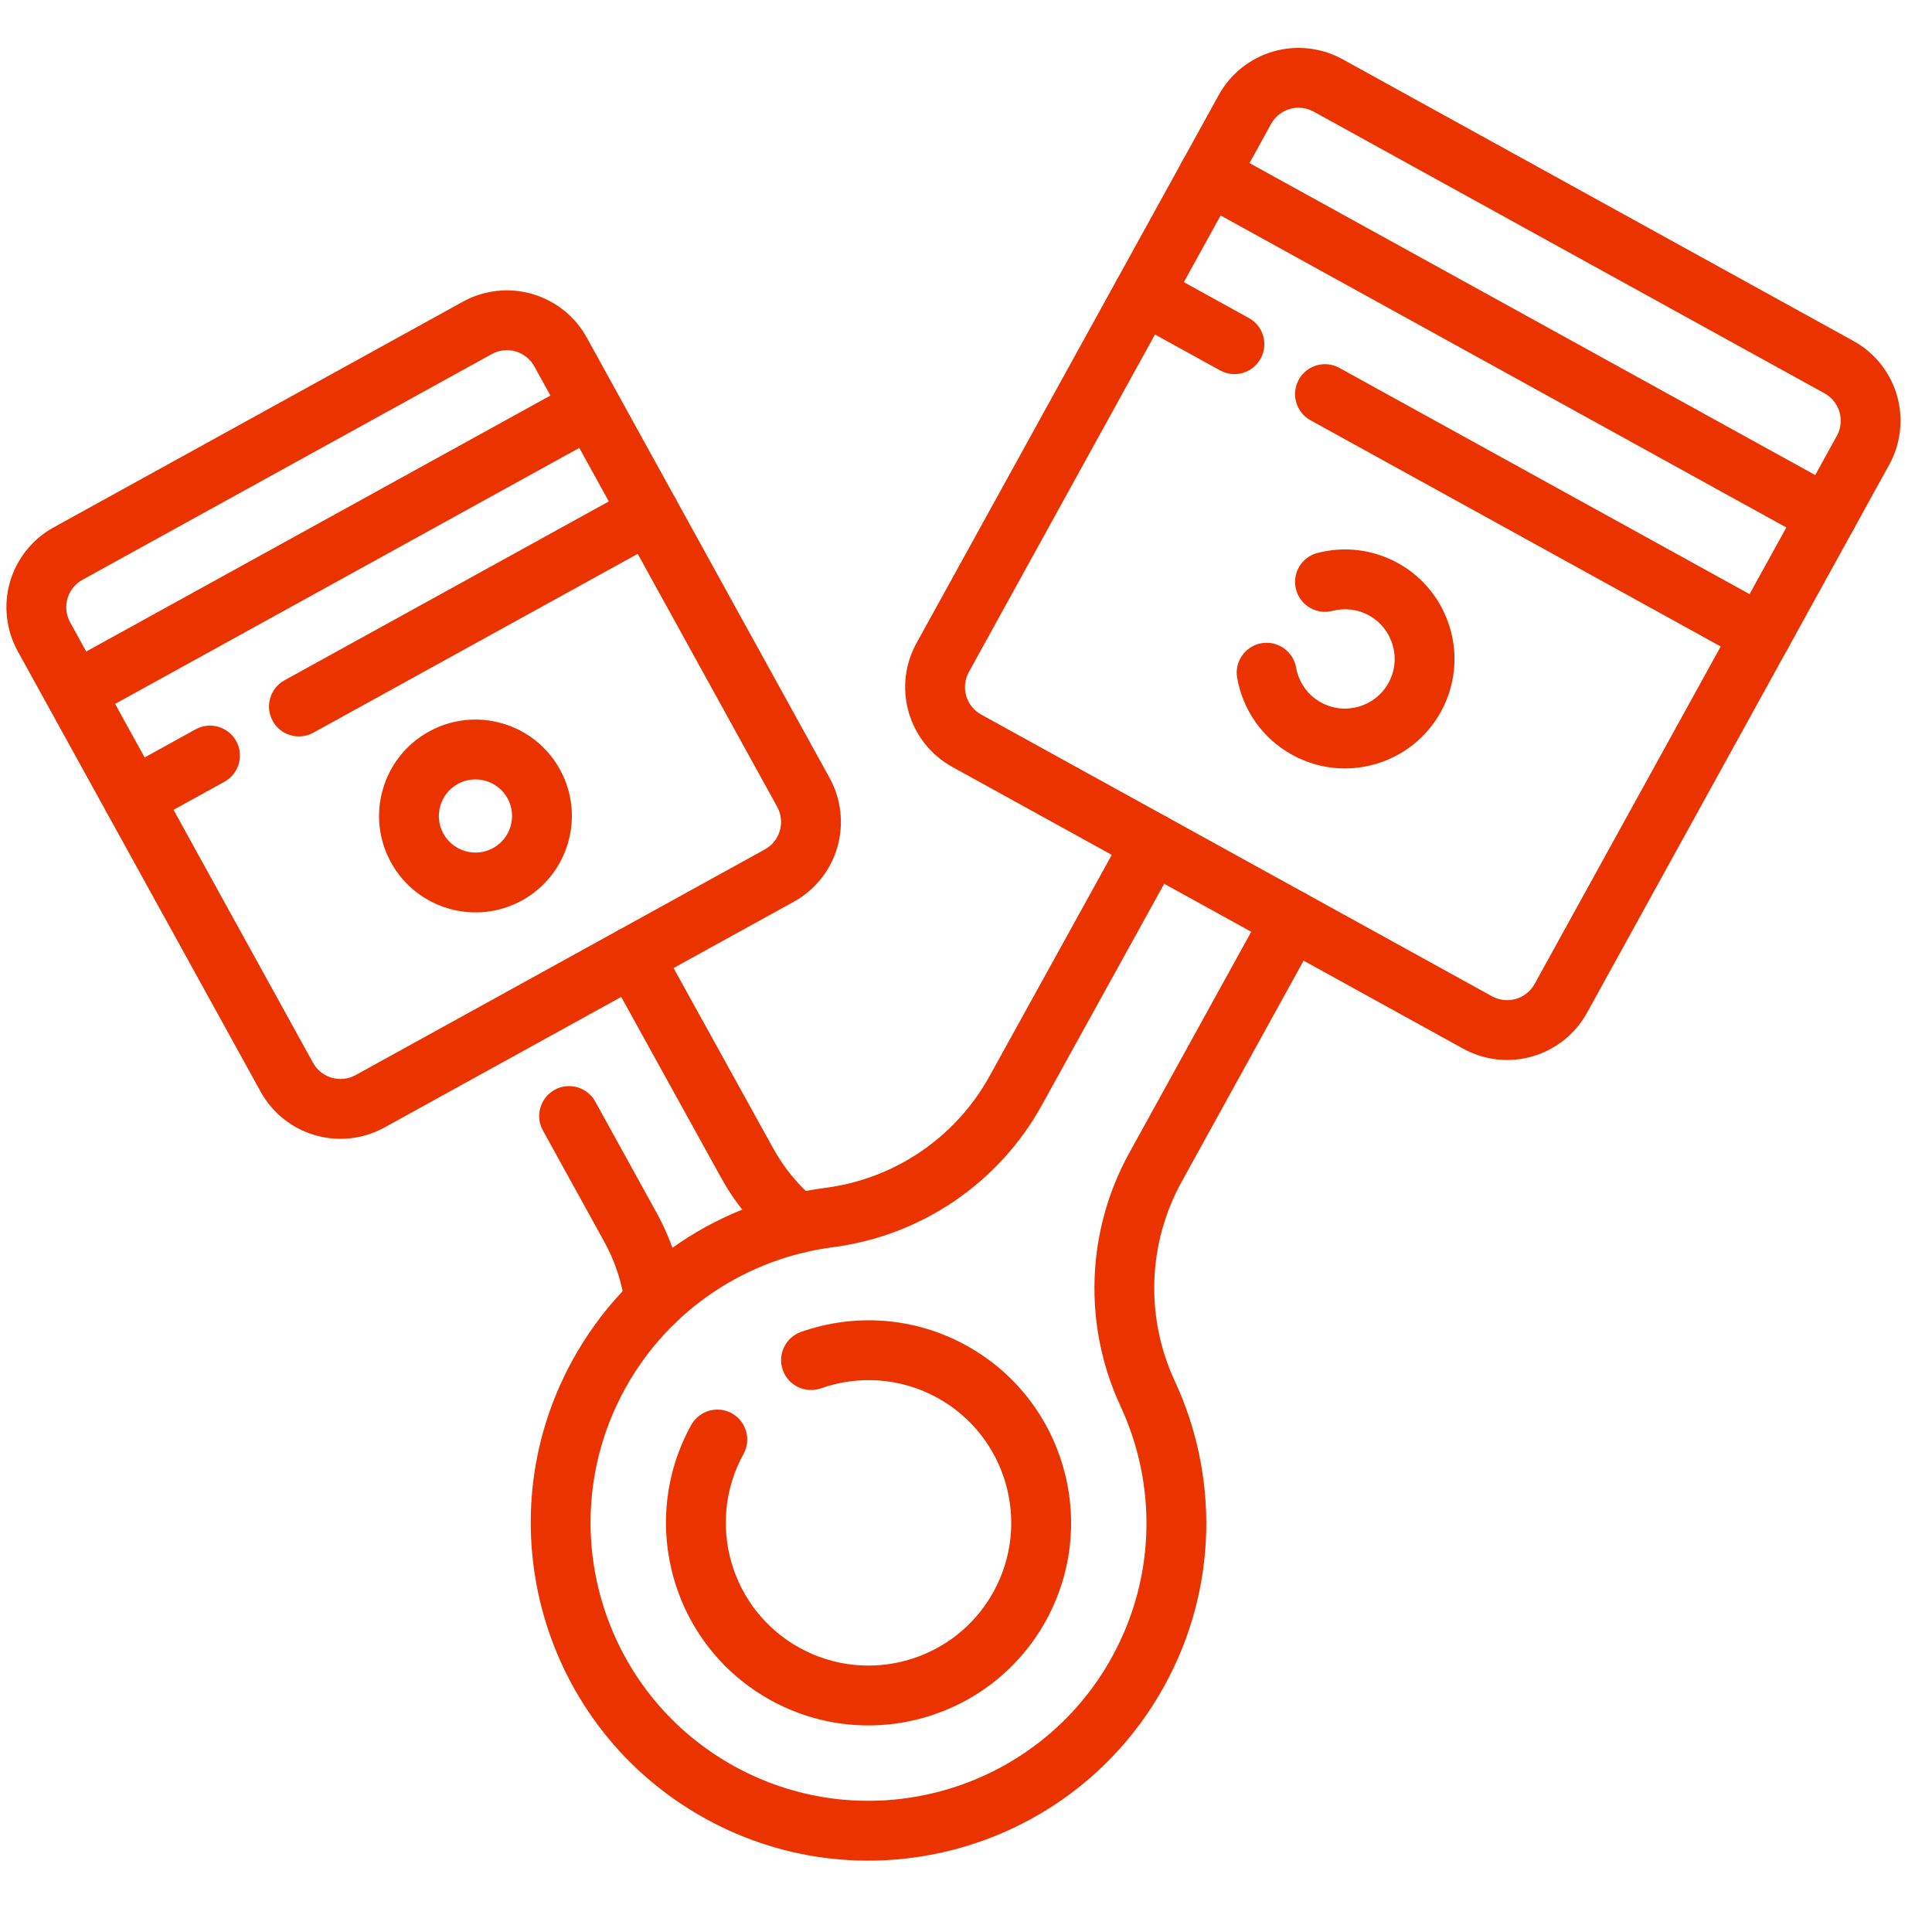 <svg width="51" height="51" viewBox="0 0 51 51" fill="none" xmlns="http://www.w3.org/2000/svg">
<g clip-path="url(#clip0_2_1603)">
<path fill-rule="evenodd" clip-rule="evenodd" d="M18.065 34.248C17.964 33.476 17.72 32.719 17.334 32.017L15.714 29.079C15.503 28.697 15.023 28.558 14.641 28.769C14.26 28.98 14.121 29.46 14.331 29.841L15.952 32.78C16.241 33.305 16.424 33.873 16.5 34.453C16.556 34.884 16.953 35.189 17.384 35.133C17.816 35.077 18.122 34.681 18.065 34.248ZM16.017 25.626C17.03 27.459 18.147 29.482 19.032 31.083C19.421 31.789 19.938 32.404 20.546 32.904C20.882 33.181 21.38 33.133 21.657 32.796C21.933 32.459 21.885 31.961 21.548 31.685C21.093 31.31 20.706 30.849 20.414 30.319L20.413 30.318C19.529 28.718 18.411 26.696 17.399 24.863C17.189 24.481 16.708 24.343 16.327 24.553C15.945 24.764 15.806 25.245 16.017 25.626Z" fill="#EB3300"/>
<path fill-rule="evenodd" clip-rule="evenodd" d="M0.469 17.192C1.995 19.958 5.355 26.051 6.88 28.817C7.188 29.377 7.706 29.79 8.319 29.967C8.932 30.145 9.591 30.071 10.149 29.763C12.768 28.319 18.336 25.248 20.953 23.804C21.513 23.496 21.926 22.979 22.104 22.366C22.28 21.752 22.207 21.094 21.899 20.535C20.373 17.769 17.013 11.676 15.488 8.909C15.18 8.351 14.662 7.937 14.049 7.76C13.435 7.582 12.777 7.656 12.219 7.964C9.6 9.408 4.032 12.479 1.414 13.923C0.855 14.231 0.442 14.749 0.264 15.361C0.087 15.975 0.161 16.633 0.469 17.192ZM1.852 16.429C1.746 16.237 1.72 16.01 1.781 15.8C1.842 15.589 1.984 15.411 2.177 15.305L12.981 9.347C13.173 9.241 13.399 9.216 13.61 9.276C13.821 9.338 13.999 9.48 14.105 9.672C15.63 12.438 18.991 18.532 20.516 21.298C20.622 21.49 20.647 21.716 20.586 21.927C20.525 22.138 20.384 22.316 20.191 22.422L9.387 28.38C9.195 28.486 8.968 28.511 8.757 28.45C8.547 28.389 8.369 28.247 8.263 28.055L1.852 16.429Z" fill="#EB3300"/>
<path fill-rule="evenodd" clip-rule="evenodd" d="M5.163 19.253L3.126 20.376C2.745 20.587 2.606 21.067 2.816 21.448C3.027 21.83 3.507 21.969 3.889 21.759L5.925 20.636C6.307 20.425 6.446 19.945 6.236 19.563C6.025 19.181 5.544 19.042 5.163 19.253ZM16.762 12.856L7.508 17.959C7.127 18.17 6.988 18.651 7.199 19.032C7.408 19.413 7.889 19.552 8.271 19.342L17.525 14.239C17.907 14.029 18.046 13.548 17.835 13.166C17.624 12.784 17.144 12.646 16.762 12.856Z" fill="#EB3300"/>
<path fill-rule="evenodd" clip-rule="evenodd" d="M11.322 19.312C10.092 19.99 9.644 21.539 10.323 22.769C11.001 23.999 12.55 24.447 13.78 23.769C15.01 23.09 15.458 21.541 14.78 20.311C14.102 19.081 12.552 18.633 11.322 19.312ZM12.085 20.694C12.552 20.437 13.139 20.607 13.397 21.073C13.655 21.541 13.485 22.129 13.017 22.386C12.551 22.644 11.963 22.473 11.705 22.007C11.448 21.54 11.617 20.952 12.085 20.694Z" fill="#EB3300"/>
<path fill-rule="evenodd" clip-rule="evenodd" d="M14.939 10.216L1.656 17.54C1.275 17.75 1.136 18.231 1.346 18.613C1.557 18.994 2.038 19.133 2.419 18.923L15.701 11.598C16.082 11.388 16.221 10.907 16.011 10.526C15.8 10.144 15.32 10.005 14.939 10.216Z" fill="#EB3300"/>
<path fill-rule="evenodd" clip-rule="evenodd" d="M33.41 23.906L29.809 30.436C28.673 32.496 28.586 34.973 29.573 37.107C29.573 37.108 29.574 37.109 29.574 37.11C30.53 39.156 30.526 41.615 29.353 43.743C27.397 47.289 22.93 48.58 19.384 46.625C15.838 44.669 14.546 40.202 16.502 36.656C17.675 34.527 19.754 33.212 21.995 32.922C24.325 32.619 26.372 31.224 27.506 29.167C28.564 27.253 29.901 24.833 31.113 22.639C31.323 22.257 31.184 21.776 30.802 21.566C30.422 21.355 29.941 21.494 29.73 21.875C28.52 24.069 27.183 26.489 26.124 28.403C25.232 30.021 23.623 31.118 21.791 31.356C19.07 31.709 16.545 33.308 15.119 35.894C12.743 40.203 14.312 45.631 18.622 48.008C22.931 50.384 28.359 48.815 30.735 44.505C32.161 41.92 32.167 38.932 31.006 36.444C30.229 34.766 30.299 32.818 31.191 31.199L34.793 24.668C35.003 24.287 34.864 23.806 34.483 23.596C34.101 23.385 33.621 23.524 33.41 23.906Z" fill="#EB3300"/>
<path fill-rule="evenodd" clip-rule="evenodd" d="M49.87 12.269C50.178 11.711 50.252 11.052 50.075 10.439C49.898 9.826 49.484 9.308 48.925 9C45.838 7.297 38.529 3.266 35.441 1.564C34.882 1.256 34.224 1.182 33.611 1.359C32.997 1.537 32.48 1.95 32.172 2.508C30.379 5.759 25.986 13.726 24.193 16.977C23.885 17.535 23.811 18.193 23.989 18.807C24.166 19.419 24.58 19.937 25.138 20.245C28.226 21.948 35.536 25.979 38.623 27.682C39.182 27.99 39.84 28.064 40.453 27.886C41.066 27.709 41.584 27.296 41.892 26.737L49.87 12.269ZM48.488 11.506L40.51 25.974C40.404 26.166 40.225 26.308 40.015 26.369C39.804 26.431 39.578 26.405 39.385 26.299C36.298 24.596 28.988 20.565 25.901 18.863C25.709 18.757 25.566 18.579 25.505 18.368C25.444 18.158 25.47 17.931 25.576 17.739L33.554 3.271C33.66 3.079 33.838 2.937 34.049 2.876C34.26 2.815 34.486 2.841 34.678 2.947C37.766 4.649 45.075 8.68 48.163 10.383C48.355 10.489 48.497 10.666 48.558 10.878C48.619 11.088 48.594 11.315 48.488 11.506Z" fill="#EB3300"/>
<path fill-rule="evenodd" clip-rule="evenodd" d="M21.671 36.648C22.65 36.303 23.767 36.36 24.747 36.9C26.567 37.905 27.23 40.198 26.226 42.019C25.222 43.84 22.929 44.503 21.108 43.499C19.287 42.495 18.623 40.201 19.628 38.38C19.838 37.999 19.699 37.518 19.317 37.307C18.936 37.098 18.456 37.237 18.245 37.618C16.82 40.202 17.761 43.457 20.345 44.882C22.929 46.307 26.184 45.366 27.61 42.782C29.034 40.198 28.093 36.943 25.509 35.518C24.119 34.751 22.534 34.669 21.146 35.159C20.735 35.305 20.519 35.756 20.664 36.166C20.809 36.578 21.261 36.793 21.671 36.648Z" fill="#EB3300"/>
<path fill-rule="evenodd" clip-rule="evenodd" d="M34.595 11.095L46.114 17.447C46.495 17.658 46.976 17.519 47.186 17.137C47.397 16.755 47.258 16.275 46.876 16.065L35.357 9.712C34.976 9.501 34.495 9.64 34.284 10.022C34.074 10.404 34.213 10.884 34.595 11.095ZM29.797 8.449L32.205 9.777C32.587 9.988 33.067 9.849 33.277 9.467C33.488 9.085 33.349 8.605 32.967 8.395L30.56 7.067C30.178 6.856 29.698 6.995 29.488 7.377C29.277 7.758 29.416 8.239 29.797 8.449Z" fill="#EB3300"/>
<path fill-rule="evenodd" clip-rule="evenodd" d="M35.175 16.126C35.488 16.044 35.831 16.077 36.138 16.246C36.771 16.596 37.002 17.394 36.653 18.027C36.303 18.661 35.505 18.892 34.871 18.543C34.509 18.343 34.279 17.998 34.213 17.62C34.137 17.191 33.727 16.904 33.298 16.98C32.869 17.056 32.582 17.465 32.658 17.895C32.805 18.726 33.312 19.486 34.109 19.925C35.505 20.696 37.264 20.187 38.035 18.79C38.806 17.393 38.297 15.634 36.9 14.863C36.226 14.492 35.468 14.418 34.778 14.597C34.356 14.707 34.102 15.138 34.212 15.56C34.322 15.982 34.753 16.235 35.175 16.126Z" fill="#EB3300"/>
<path fill-rule="evenodd" clip-rule="evenodd" d="M31.53 5.307L47.846 14.305C48.228 14.515 48.708 14.376 48.919 13.995C49.13 13.614 48.991 13.133 48.609 12.922L32.293 3.924C31.911 3.714 31.43 3.853 31.22 4.235C31.01 4.616 31.148 5.096 31.53 5.307Z" fill="#EB3300"/>
</g>
<defs>
<clipPath id="clip0_2_1603">
<rect width="50" height="50" fill="white" transform="translate(0.17 0.19)"/>
</clipPath>
</defs>
</svg>
